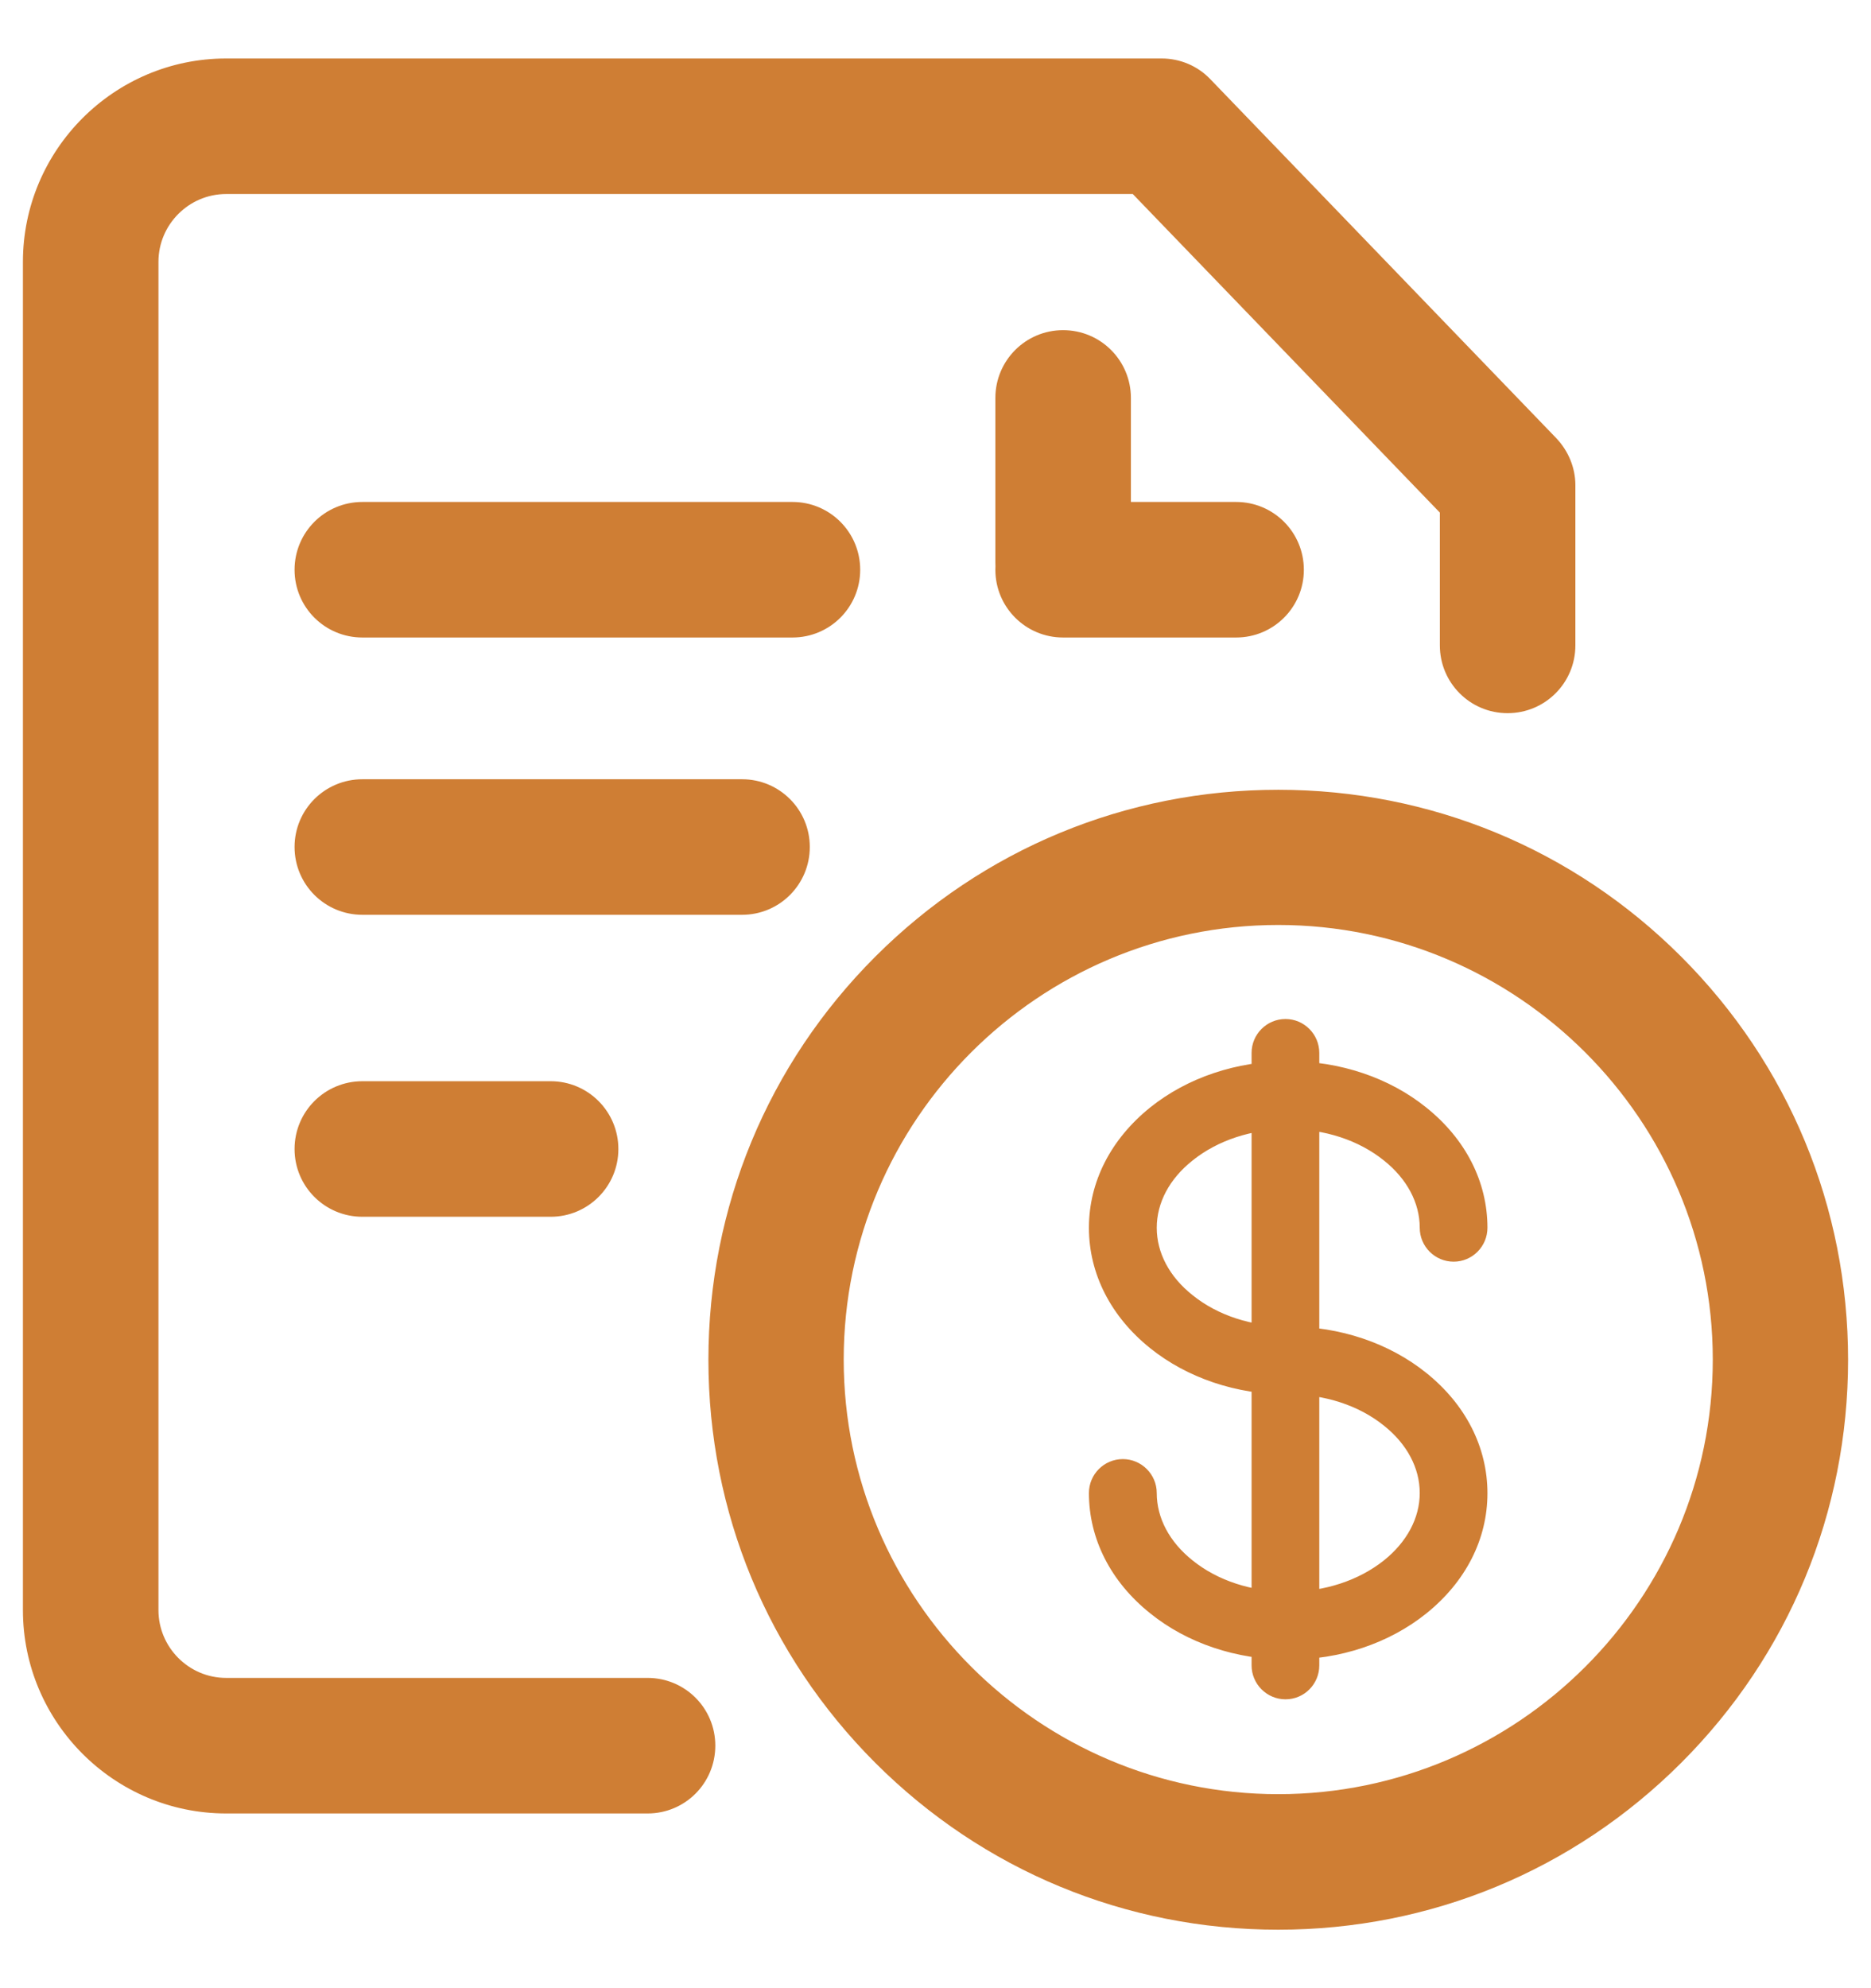 <svg xmlns="http://www.w3.org/2000/svg" width="16" height="17" viewBox="0 0 16 17">
    <g fill="none" fill-rule="evenodd">
        <path d="M0 .2H16V16.2H0z" transform="translate(-846, -855) translate(675, 400.5) translate(48, 452) translate(123, 3)"/>
        <path fill="#CF7E34" fill-rule="nonzero" d="M5.538,15.006 L1.934,15.006 C0.976,15.006 0.196,14.225 0.196,13.267 L0.196,1.739 C0.196,0.781 0.976,0 1.934,0 L9.933,0 C10.091,0 10.241,0.063 10.35,0.177 L13.309,3.247 C13.412,3.356 13.472,3.499 13.472,3.649 L13.472,5.018 C13.472,5.339 13.213,5.598 12.892,5.598 C12.572,5.598 12.313,5.339 12.313,5.018 L12.313,3.883 L9.687,1.159 L1.934,1.159 C1.615,1.159 1.355,1.42 1.355,1.739 L1.355,13.267 C1.355,13.586 1.615,13.847 1.934,13.847 L5.538,13.847 C5.859,13.847 6.117,14.106 6.117,14.426 C6.117,14.747 5.859,15.006 5.538,15.006 Z M6.346,7.322 L3.099,7.322 C2.778,7.322 2.519,7.063 2.519,6.742 C2.519,6.422 2.778,6.163 3.099,6.163 L6.346,6.163 C6.666,6.163 6.925,6.422 6.925,6.742 C6.925,7.063 6.666,7.322 6.346,7.322 Z M6.777,4.951 L3.099,4.951 C2.778,4.951 2.519,4.692 2.519,4.372 C2.519,4.051 2.778,3.792 3.099,3.792 L6.777,3.792 C7.097,3.792 7.356,4.051 7.356,4.372 C7.356,4.692 7.097,4.951 6.777,4.951 Z M10.571,4.951 L9.091,4.951 C8.771,4.951 8.512,4.692 8.512,4.372 C8.512,4.051 8.771,3.792 9.091,3.792 L10.571,3.792 C10.891,3.792 11.15,4.051 11.15,4.372 C11.15,4.692 10.891,4.951 10.571,4.951 Z M9.091,4.89 C8.771,4.89 8.512,4.631 8.512,4.31 L8.512,2.903 C8.512,2.582 8.771,2.323 9.091,2.323 C9.412,2.323 9.671,2.582 9.671,2.903 L9.671,4.31 C9.671,4.631 9.412,4.89 9.091,4.89 Z M4.709,9.904 L3.099,9.904 C2.778,9.904 2.519,9.645 2.519,9.325 C2.519,9.004 2.778,8.745 3.099,8.745 L4.709,8.745 C5.029,8.745 5.288,9.004 5.288,9.325 C5.288,9.645 5.029,9.904 4.709,9.904 Z M10.931,16 C9.629,16 8.405,15.493 7.485,14.573 C6.565,13.653 6.058,12.429 6.058,11.127 C6.058,9.825 6.565,8.6 7.485,7.68 C8.405,6.76 9.629,6.253 10.931,6.253 C12.233,6.253 13.457,6.76 14.377,7.68 C15.297,8.6 15.804,9.825 15.804,11.127 C15.804,12.429 15.297,13.653 14.377,14.573 C13.457,15.493 12.233,16 10.931,16 L10.931,16 Z M10.931,7.409 C8.883,7.409 7.215,9.075 7.215,11.125 C7.215,13.173 8.883,14.841 10.931,14.841 C12.979,14.841 14.647,13.175 14.647,11.125 C14.647,9.077 12.979,7.409 10.931,7.409 Z M11.016,11.424 C10.572,11.424 10.152,11.282 9.835,11.027 C9.499,10.757 9.312,10.391 9.312,9.998 C9.312,9.605 9.499,9.241 9.835,8.97 C10.154,8.714 10.574,8.573 11.016,8.573 C11.458,8.573 11.88,8.714 12.197,8.97 C12.534,9.24 12.72,9.605 12.72,9.998 C12.72,10.158 12.59,10.288 12.431,10.288 C12.271,10.288 12.141,10.158 12.141,9.998 C12.141,9.785 12.032,9.58 11.835,9.423 C11.619,9.249 11.328,9.154 11.016,9.154 C10.705,9.154 10.413,9.25 10.198,9.423 C10,9.58 9.892,9.785 9.892,9.998 C9.892,10.212 10,10.417 10.198,10.574 C10.413,10.748 10.705,10.842 11.016,10.842 C11.176,10.842 11.306,10.973 11.306,11.132 C11.306,11.291 11.176,11.424 11.016,11.424 Z M11.016,13.691 C10.572,13.691 10.152,13.55 9.835,13.294 C9.499,13.025 9.312,12.659 9.312,12.266 C9.312,12.106 9.442,11.976 9.602,11.976 C9.761,11.976 9.892,12.106 9.892,12.266 C9.892,12.479 10,12.684 10.198,12.842 C10.413,13.016 10.705,13.11 11.016,13.11 C11.328,13.11 11.619,13.014 11.835,12.842 C12.032,12.684 12.141,12.479 12.141,12.266 C12.141,12.052 12.032,11.847 11.835,11.69 C11.619,11.516 11.328,11.422 11.016,11.422 C10.857,11.422 10.726,11.291 10.726,11.132 C10.726,10.973 10.857,10.842 11.016,10.842 C11.46,10.842 11.88,10.984 12.197,11.239 C12.534,11.509 12.72,11.875 12.72,12.268 C12.72,12.661 12.534,13.025 12.197,13.296 C11.878,13.552 11.46,13.691 11.016,13.691 Z M10.993,14.03 C10.833,14.03 10.703,13.899 10.703,13.74 L10.703,8.503 C10.703,8.343 10.833,8.213 10.993,8.213 C11.152,8.213 11.282,8.343 11.282,8.503 L11.282,13.74 C11.282,13.899 11.154,14.03 10.993,14.03 Z" transform="translate(-846, -855) translate(675, 400.5) translate(48, 452) translate(123, 3)"/>
    </g>
</svg>

